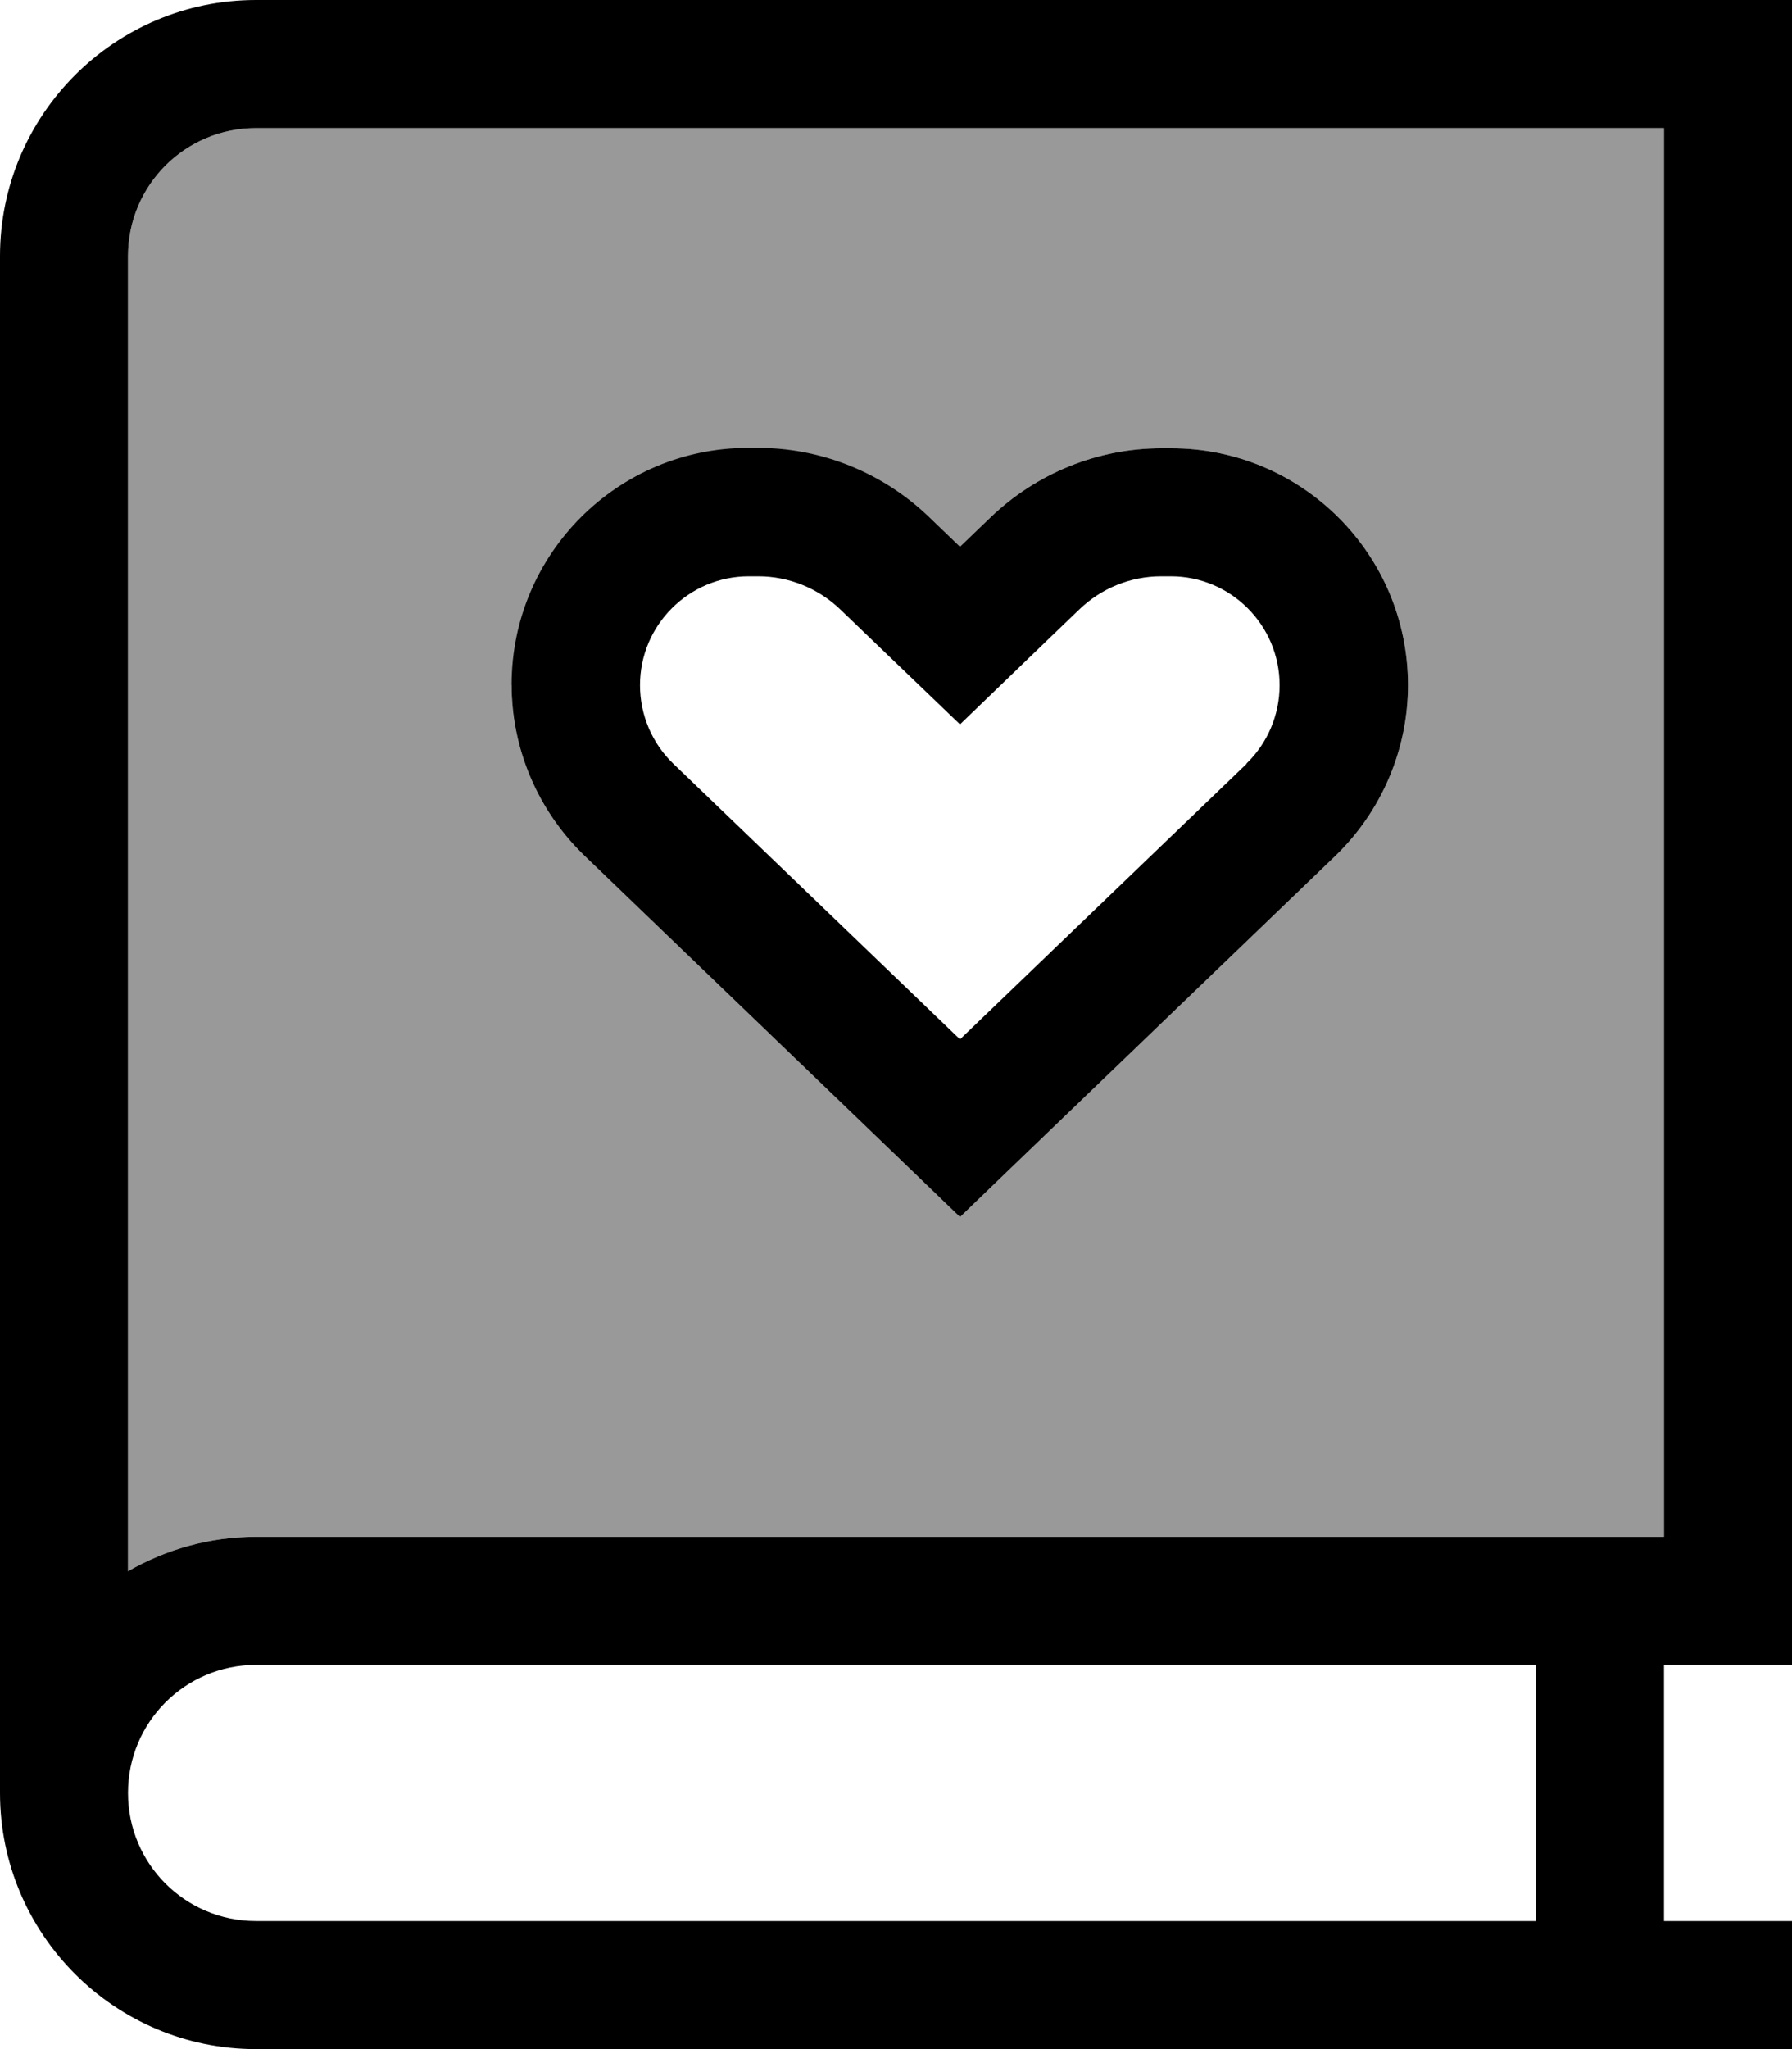 <svg xmlns="http://www.w3.org/2000/svg" viewBox="0 0 448 512"><defs><style>.fa-secondary{opacity:.4}</style></defs><path class="fa-secondary" d="M32 64l0 328.6c9.4-5.4 20.3-8.6 32-8.6l352 0 0-352L64 32C46.3 32 32 46.3 32 64zm96 107.2c0-32.7 26.5-59.2 59.2-59.2l2.4 0c15.9 0 31.2 6.2 42.7 17.2l7.7 7.4 7.7-7.4c11.5-11 26.8-17.2 42.7-17.2l2.4 0c32.7 0 59.2 26.5 59.2 59.2c0 16.1-6.6 31.5-18.2 42.7l-82.8 79.6L240 304.1l-11.1-10.7-82.8-79.6c-11.6-11.2-18.2-26.6-18.2-42.7z"/><path class="fa-primary" d="M0 64C0 28.7 28.7 0 64 0L432 0l16 0 0 16 0 384 0 16-16 0-16 0 0 64 16 0 16 0 0 32-16 0L64 512c-35.3 0-64-28.7-64-64c0 0 0 0 0 0L0 64zM64 416c-17.7 0-32 14.3-32 32s14.3 32 32 32l320 0 0-64L64 416zM32 392.6c9.4-5.4 20.3-8.6 32-8.6l352 0 0-352L64 32C46.3 32 32 46.3 32 64l0 328.6zM232.3 129.2l7.7 7.4 7.7-7.4c11.5-11 26.8-17.2 42.7-17.2l2.4 0c32.7 0 59.2 26.5 59.2 59.2c0 16.1-6.6 31.5-18.2 42.7l-82.8 79.6L240 304.1l-11.1-10.7-82.8-79.6c-11.6-11.2-18.2-26.6-18.2-42.7c0-32.7 26.5-59.2 59.2-59.2l2.4 0c15.9 0 31.2 6.2 42.7 17.2zm79.3 61.6c5.3-5.1 8.3-12.2 8.3-19.6c0-15-12.2-27.2-27.2-27.2l-2.4 0c-7.7 0-15 3-20.5 8.3l-7.7 7.4L240 181l-22.2-21.3-7.7-7.4c-5.5-5.3-12.9-8.3-20.5-8.3l-2.4 0c-15 0-27.2 12.2-27.2 27.2c0 7.4 3 14.5 8.3 19.6L240 259.7l71.7-68.9z"/></svg>
